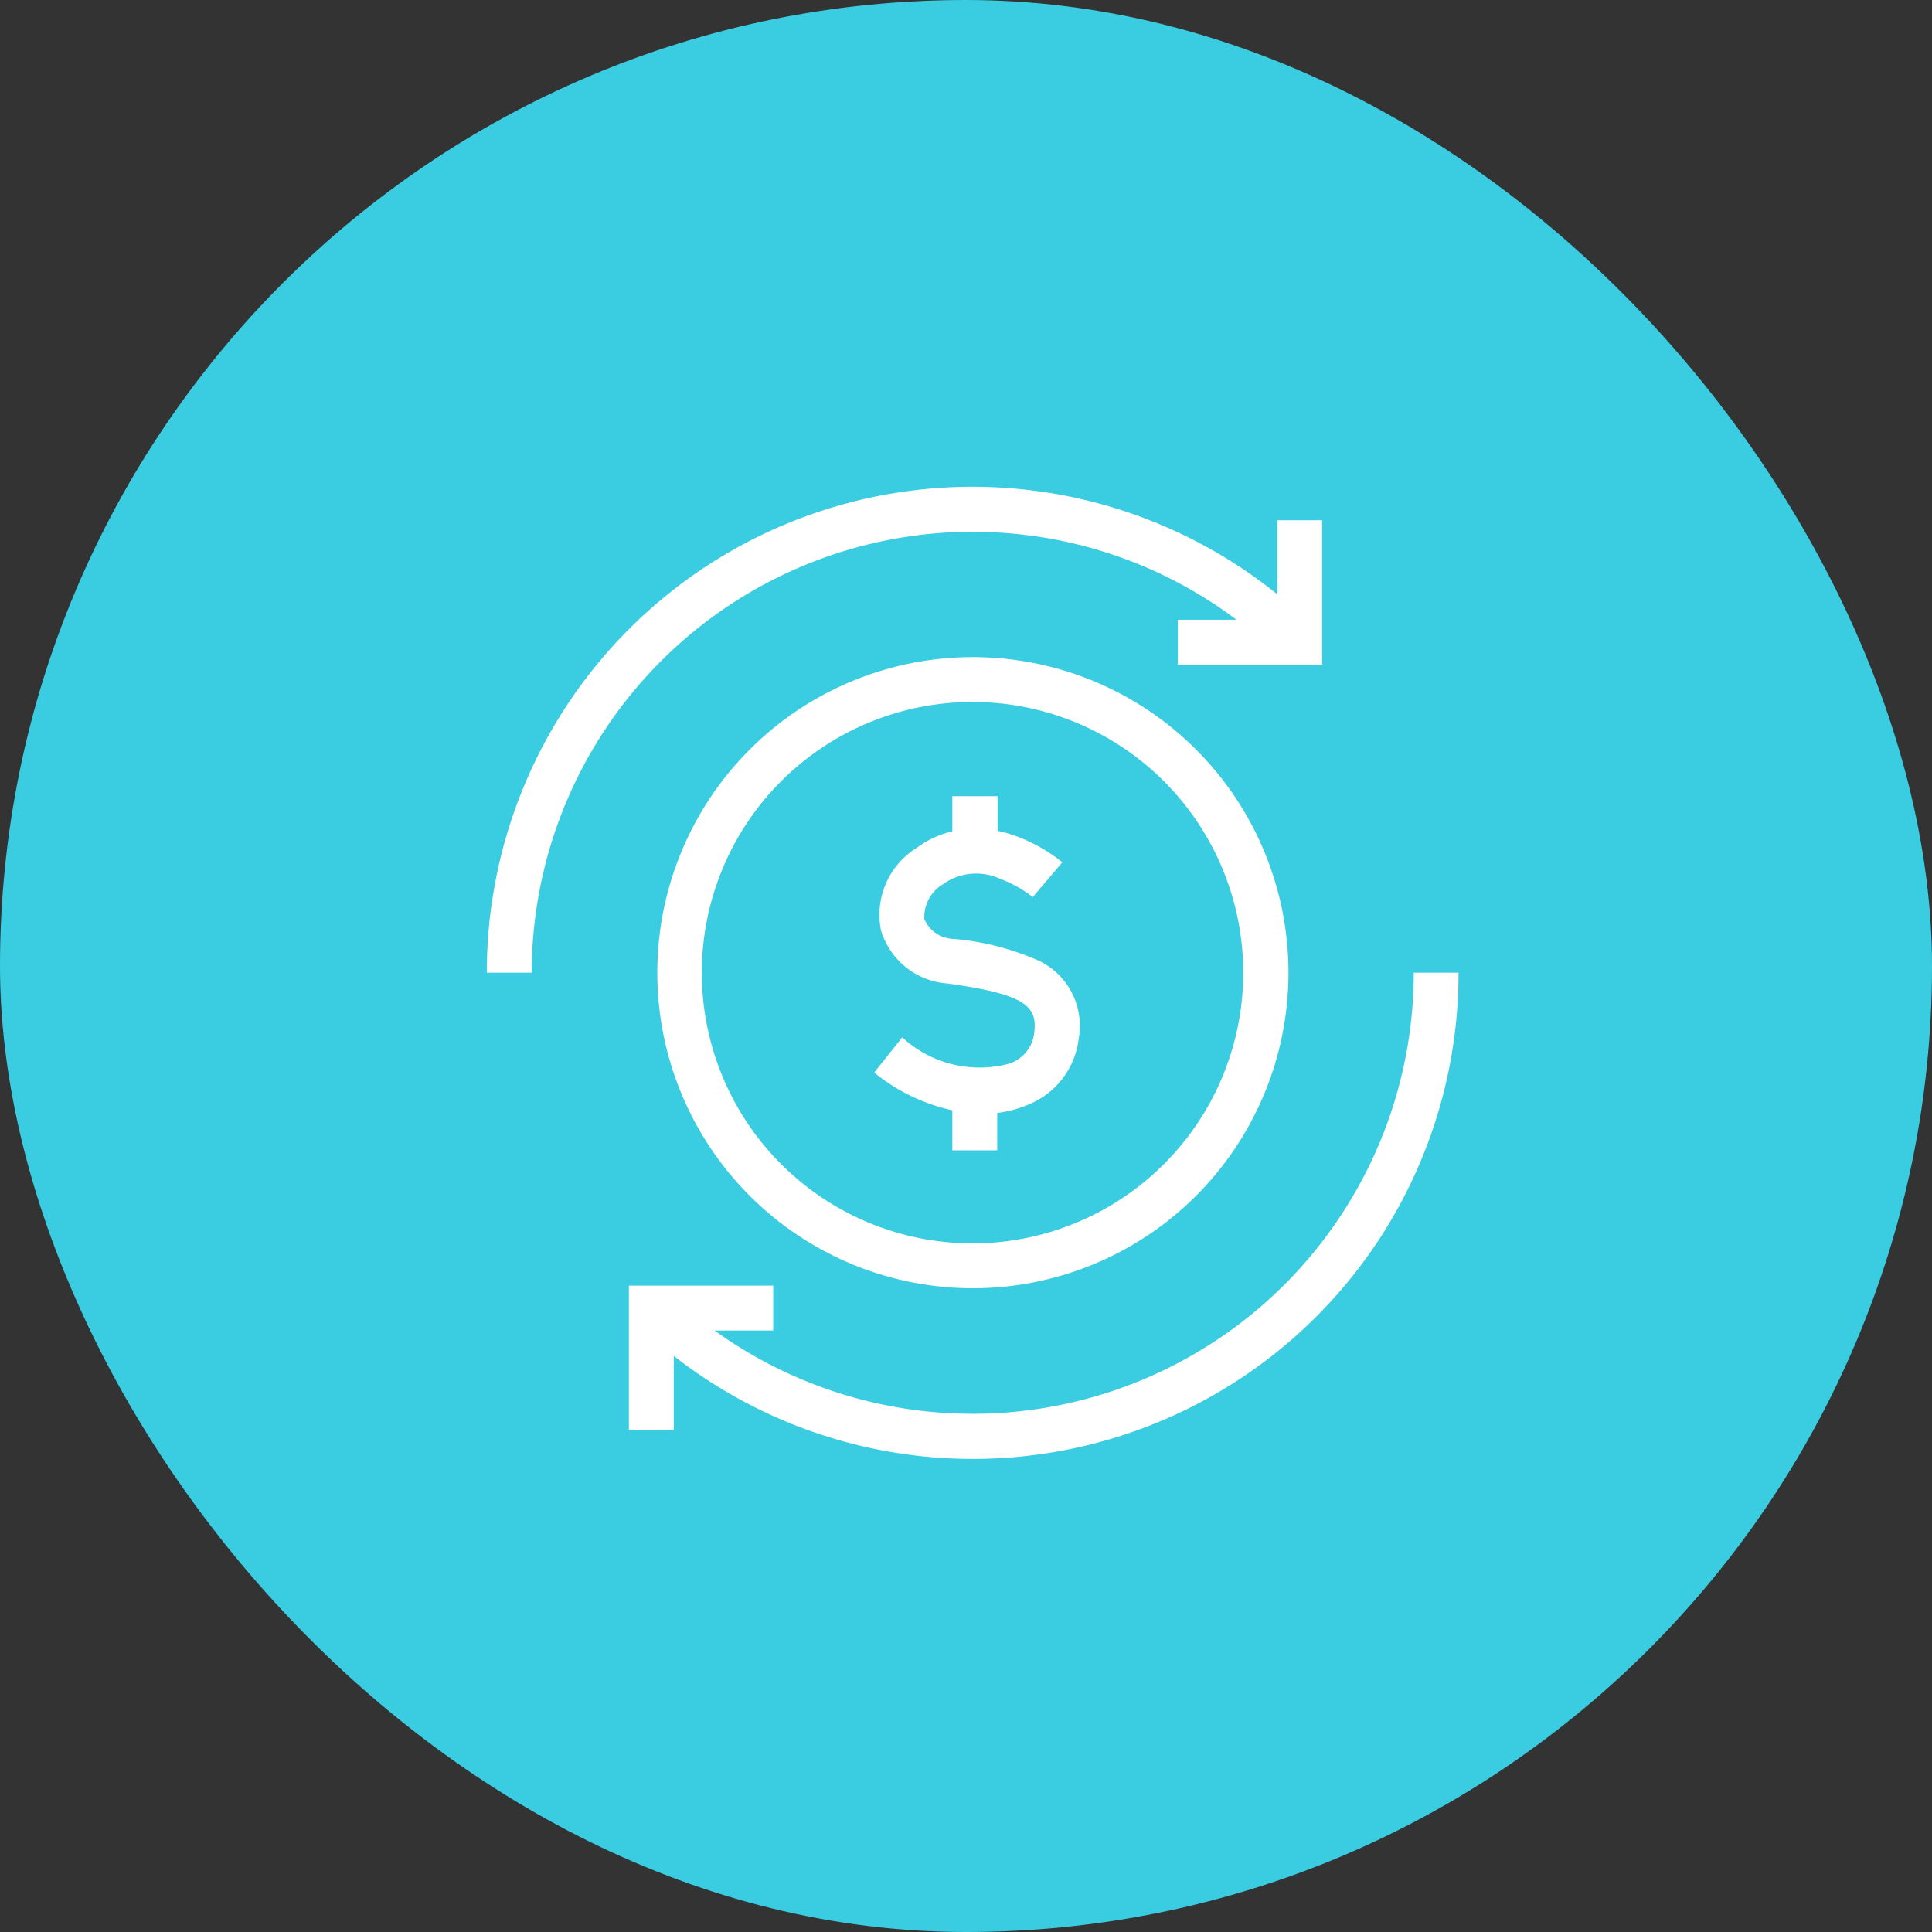 <svg xmlns="http://www.w3.org/2000/svg" width="85" height="85" viewBox="0 0 85 85">
  <rect x="0" y="0" width="85" height="85" fill="#333333" stroke="none"/>
  <g id="money" transform="translate(-141 -2734)">
    <g id="Group_449" data-name="Group 449" transform="translate(141 2734)">
      <rect id="rectangle-16" width="85" height="85" rx="42.5" fill="#3acce1"/>
    </g>
    <g id="Artwork_7" data-name="Artwork 7" transform="translate(162.418 2755.417)">
      <g id="Group_1202" data-name="Group 1202" transform="translate(0 0)">
        <path id="Path_1275" data-name="Path 1275" d="M45.6,59.384A13.884,13.884,0,1,0,59.484,45.5,13.884,13.884,0,0,0,45.6,59.384Zm25.778,0a11.91,11.91,0,1,1-11.91-11.91,11.91,11.91,0,0,1,11.91,11.91Zm0,0" transform="translate(-38.099 -38.007)" fill="#fff"/>
        <path id="Path_1276" data-name="Path 1276" d="M107.038,82.7v1.546a4.212,4.212,0,0,0-1.563.724,3.466,3.466,0,0,0-1.579,3.619,3.292,3.292,0,0,0,2.945,2.352c3.405.477,3.948.987,3.8,2.171a1.611,1.611,0,0,1-1.086,1.349,5.014,5.014,0,0,1-4.721-1.152L103.6,94.857a8.258,8.258,0,0,0,3.438,1.662v1.76h1.974V96.634A4.886,4.886,0,0,0,110.3,96.3a3.586,3.586,0,0,0,2.3-2.945,3.178,3.178,0,0,0-1.727-3.405,11.808,11.808,0,0,0-3.767-.971,1.436,1.436,0,0,1-1.3-.872,1.687,1.687,0,0,1,.839-1.546,2.5,2.5,0,0,1,2.484-.23,5.478,5.478,0,0,1,1.448.806l.658-.773.642-.757a7.287,7.287,0,0,0-1.991-1.135,5.872,5.872,0,0,0-.855-.247V82.7Zm0,0" transform="translate(-86.557 -69.087)" fill="#fff"/>
        <path id="Path_1277" data-name="Path 1277" d="M21.369,1.933A19.264,19.264,0,0,1,32.983,5.8H30.4V7.773h6.35V1.423H34.777V4.68A21.369,21.369,0,0,0,0,21.328H1.974a19.428,19.428,0,0,1,19.4-19.4Zm0,0" transform="translate(0 0.049)" fill="#fff"/>
        <path id="Path_1278" data-name="Path 1278" d="M72.53,129.9a19.412,19.412,0,0,1-30.763,15.743H44.35v-1.974H38v6.35h1.974v-3.257A21.369,21.369,0,0,0,74.5,129.9Zm0,0" transform="translate(-31.749 -108.523)" fill="#fff"/>
      </g>
    </g>
  </g>
</svg>
